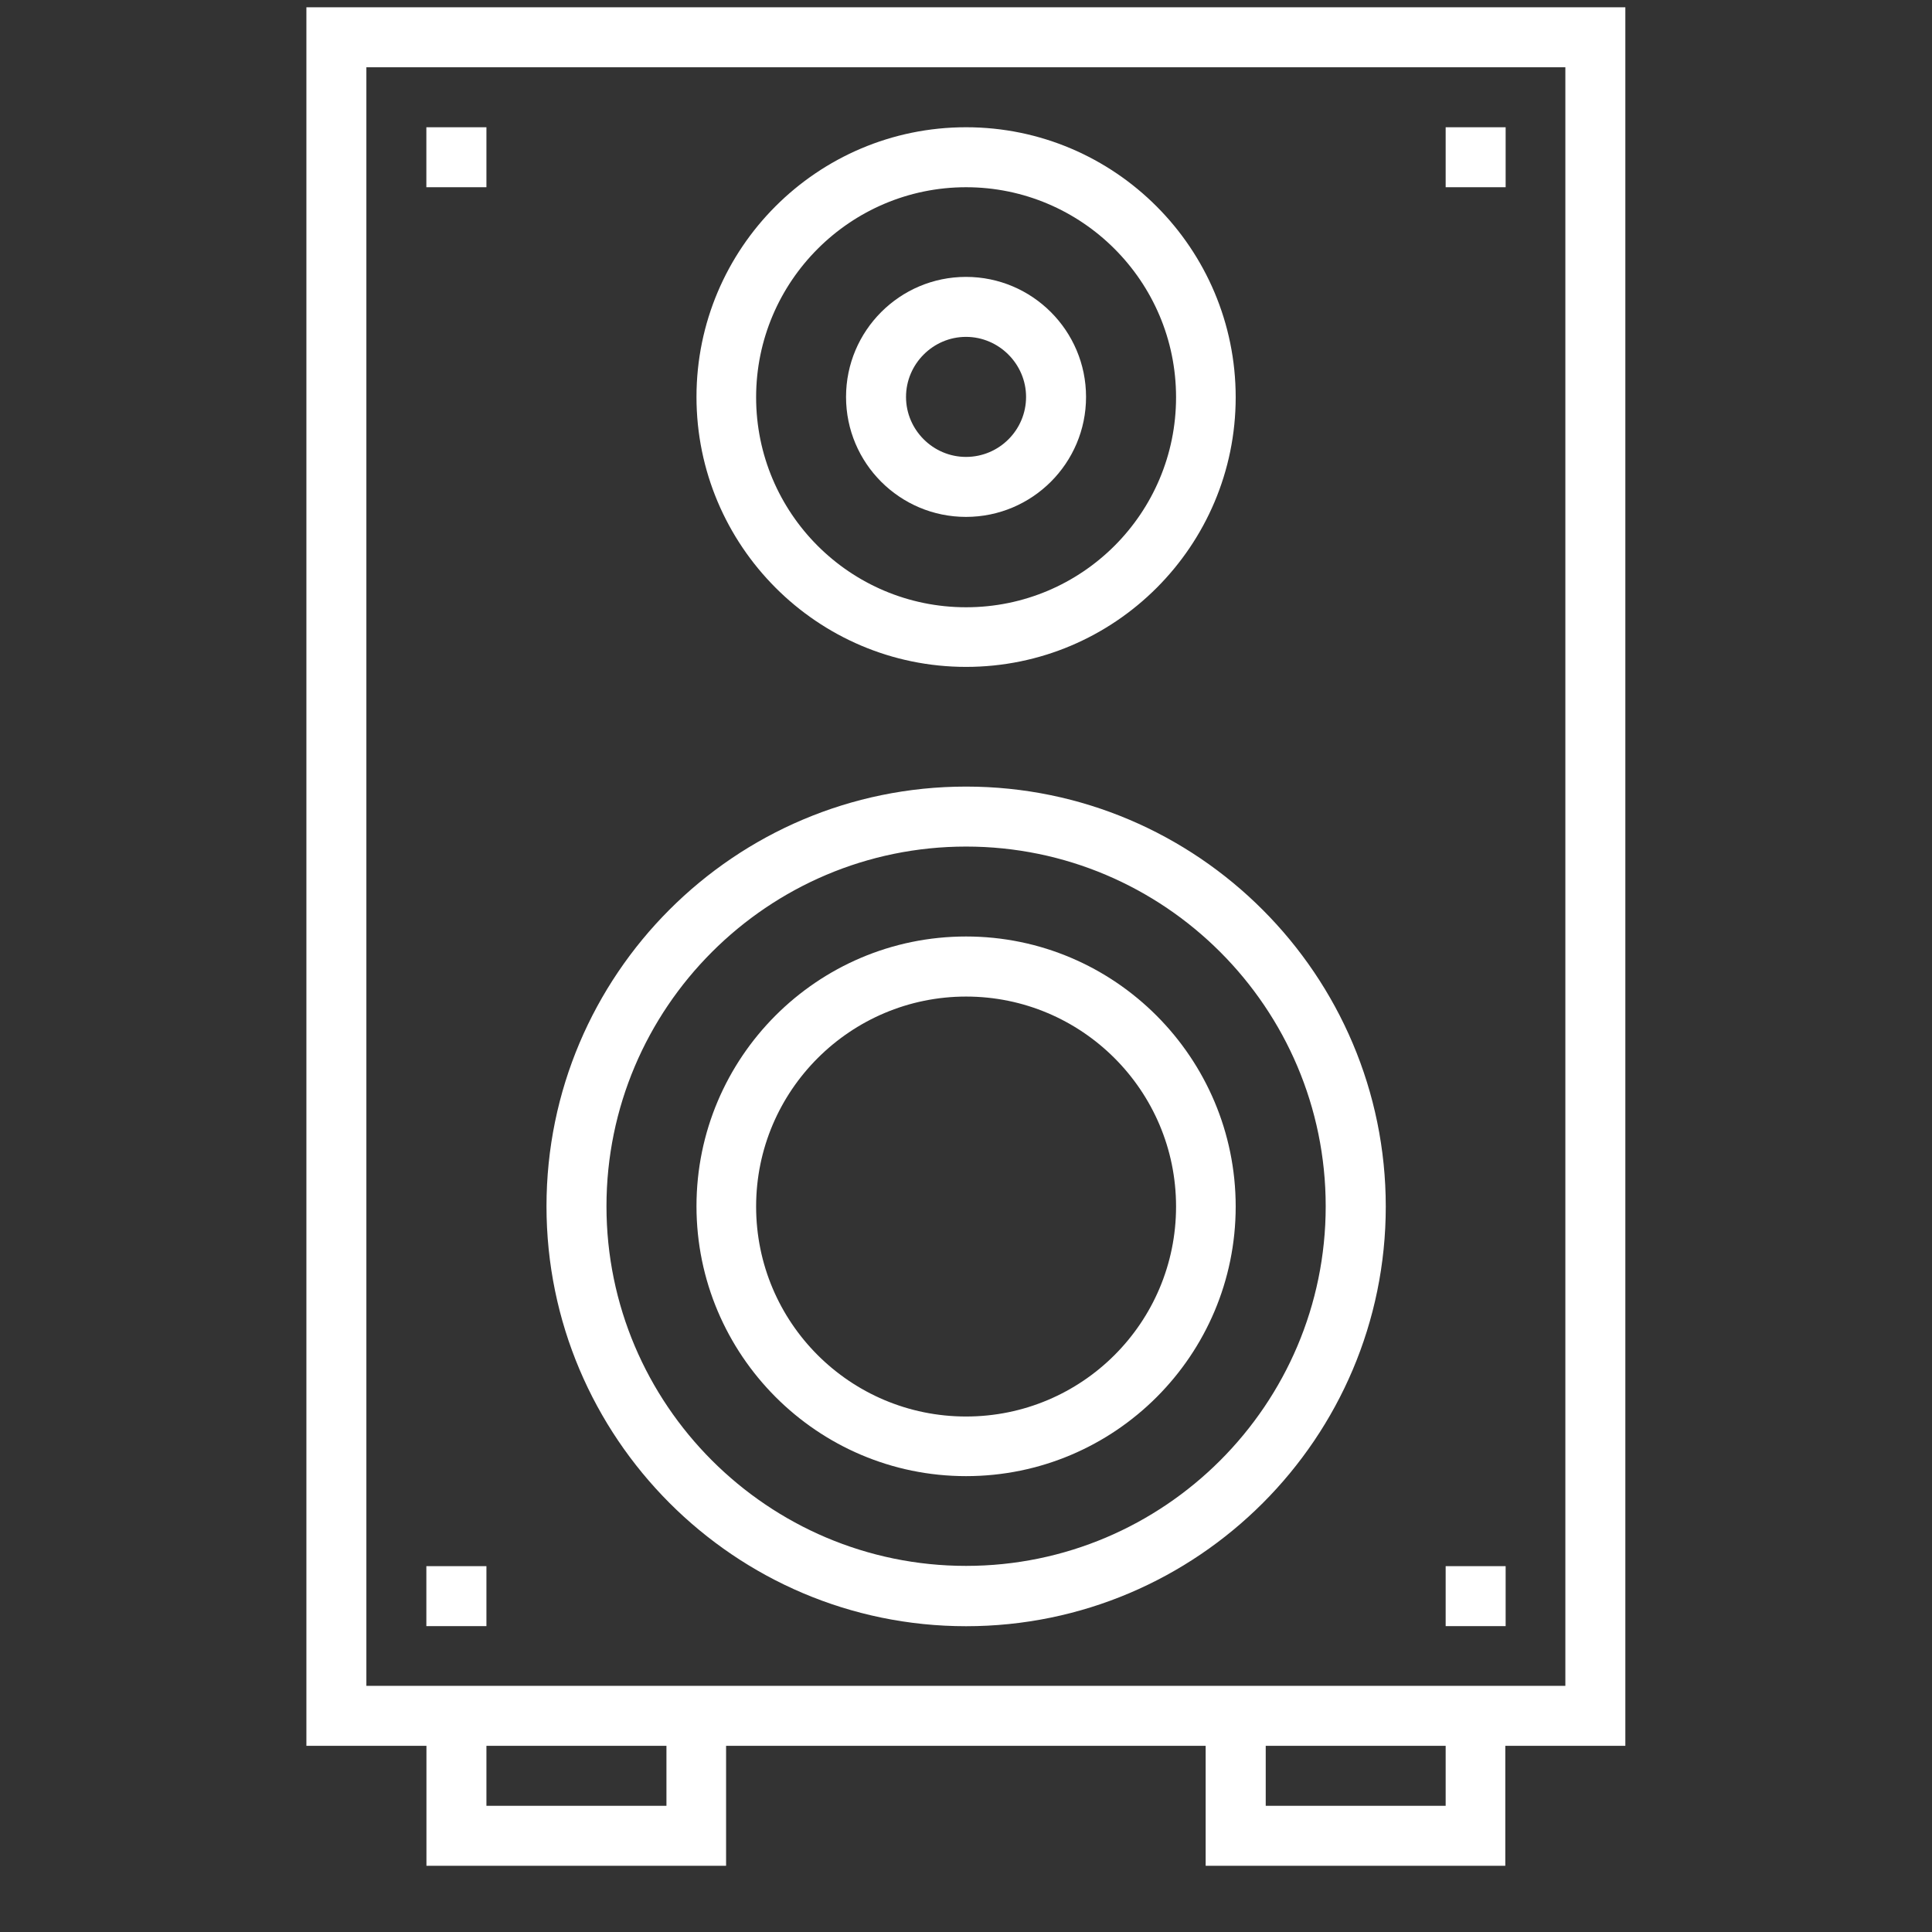 <svg width="22" height="22" viewBox="0 0 22 22" fill="none" xmlns="http://www.w3.org/2000/svg">
<rect x="0" y="0" width="22" height="22" fill="#333333" stroke="none"/>
<g clip-path="url(#clip0_1360_17166)">
<path d="M18.512 0.083H3.489V19.88H4.856V21.246H8.268V19.88H13.729V21.246H17.141V19.88H18.508V0.083H18.512ZM7.589 20.563H5.539V19.88H7.589V20.563ZM16.462 20.563H14.413V19.88H16.462V20.563ZM17.829 19.197H4.172V0.766H17.825V19.197H17.829Z" fill="white"/>
<path d="M11.001 18.518C13.638 18.518 15.78 16.372 15.78 13.74C15.78 11.107 13.638 8.957 11.001 8.957C8.364 8.957 6.223 11.102 6.223 13.736C6.223 16.368 8.364 18.518 11.001 18.518ZM11.001 9.64C13.259 9.64 15.096 11.477 15.096 13.736C15.096 15.993 13.259 17.831 11.001 17.831C8.743 17.831 6.906 15.993 6.906 13.736C6.906 11.477 8.743 9.64 11.001 9.64Z" fill="white"/>
<path d="M11.001 16.809C12.697 16.809 14.071 15.43 14.071 13.739C14.071 12.048 12.697 10.664 11.001 10.664C9.305 10.664 7.931 12.043 7.931 13.735C7.931 15.426 9.305 16.809 11.001 16.809ZM11.001 11.348C12.318 11.348 13.392 12.418 13.392 13.739C13.392 15.06 12.322 16.13 11.001 16.13C9.68 16.13 8.61 15.06 8.61 13.739C8.61 12.418 9.685 11.348 11.001 11.348ZM11.001 7.594C12.697 7.594 14.071 6.215 14.071 4.524C14.071 2.832 12.697 1.449 11.001 1.449C9.305 1.449 7.931 2.828 7.931 4.52C7.931 6.211 9.305 7.594 11.001 7.594ZM11.001 2.132C12.318 2.132 13.392 3.203 13.392 4.524C13.392 5.844 12.322 6.915 11.001 6.915C9.68 6.915 8.61 5.844 8.61 4.524C8.61 3.203 9.685 2.132 11.001 2.132Z" fill="white"/>
<path d="M11 5.886C11.754 5.886 12.367 5.274 12.367 4.52C12.367 3.766 11.754 3.153 11 3.153C10.246 3.153 9.634 3.766 9.634 4.52C9.634 5.274 10.246 5.886 11 5.886ZM11 3.836C11.375 3.836 11.684 4.145 11.684 4.52C11.684 4.895 11.379 5.203 11 5.203C10.625 5.203 10.317 4.895 10.317 4.52C10.317 4.145 10.625 3.836 11 3.836ZM4.855 1.449H5.539V2.132H4.855V1.449ZM16.462 1.449H17.145V2.132H16.462V1.449ZM4.855 17.834H5.539V18.517H4.855V17.834ZM16.462 17.834H17.145V18.517H16.462V17.834Z" fill="white"/>
</g>
<defs>
<clipPath id="clip0_1360_17166">
<rect width="21.33" height="21.33" fill="white" transform="translate(0.335)"/>
</clipPath>
</defs>
</svg>
